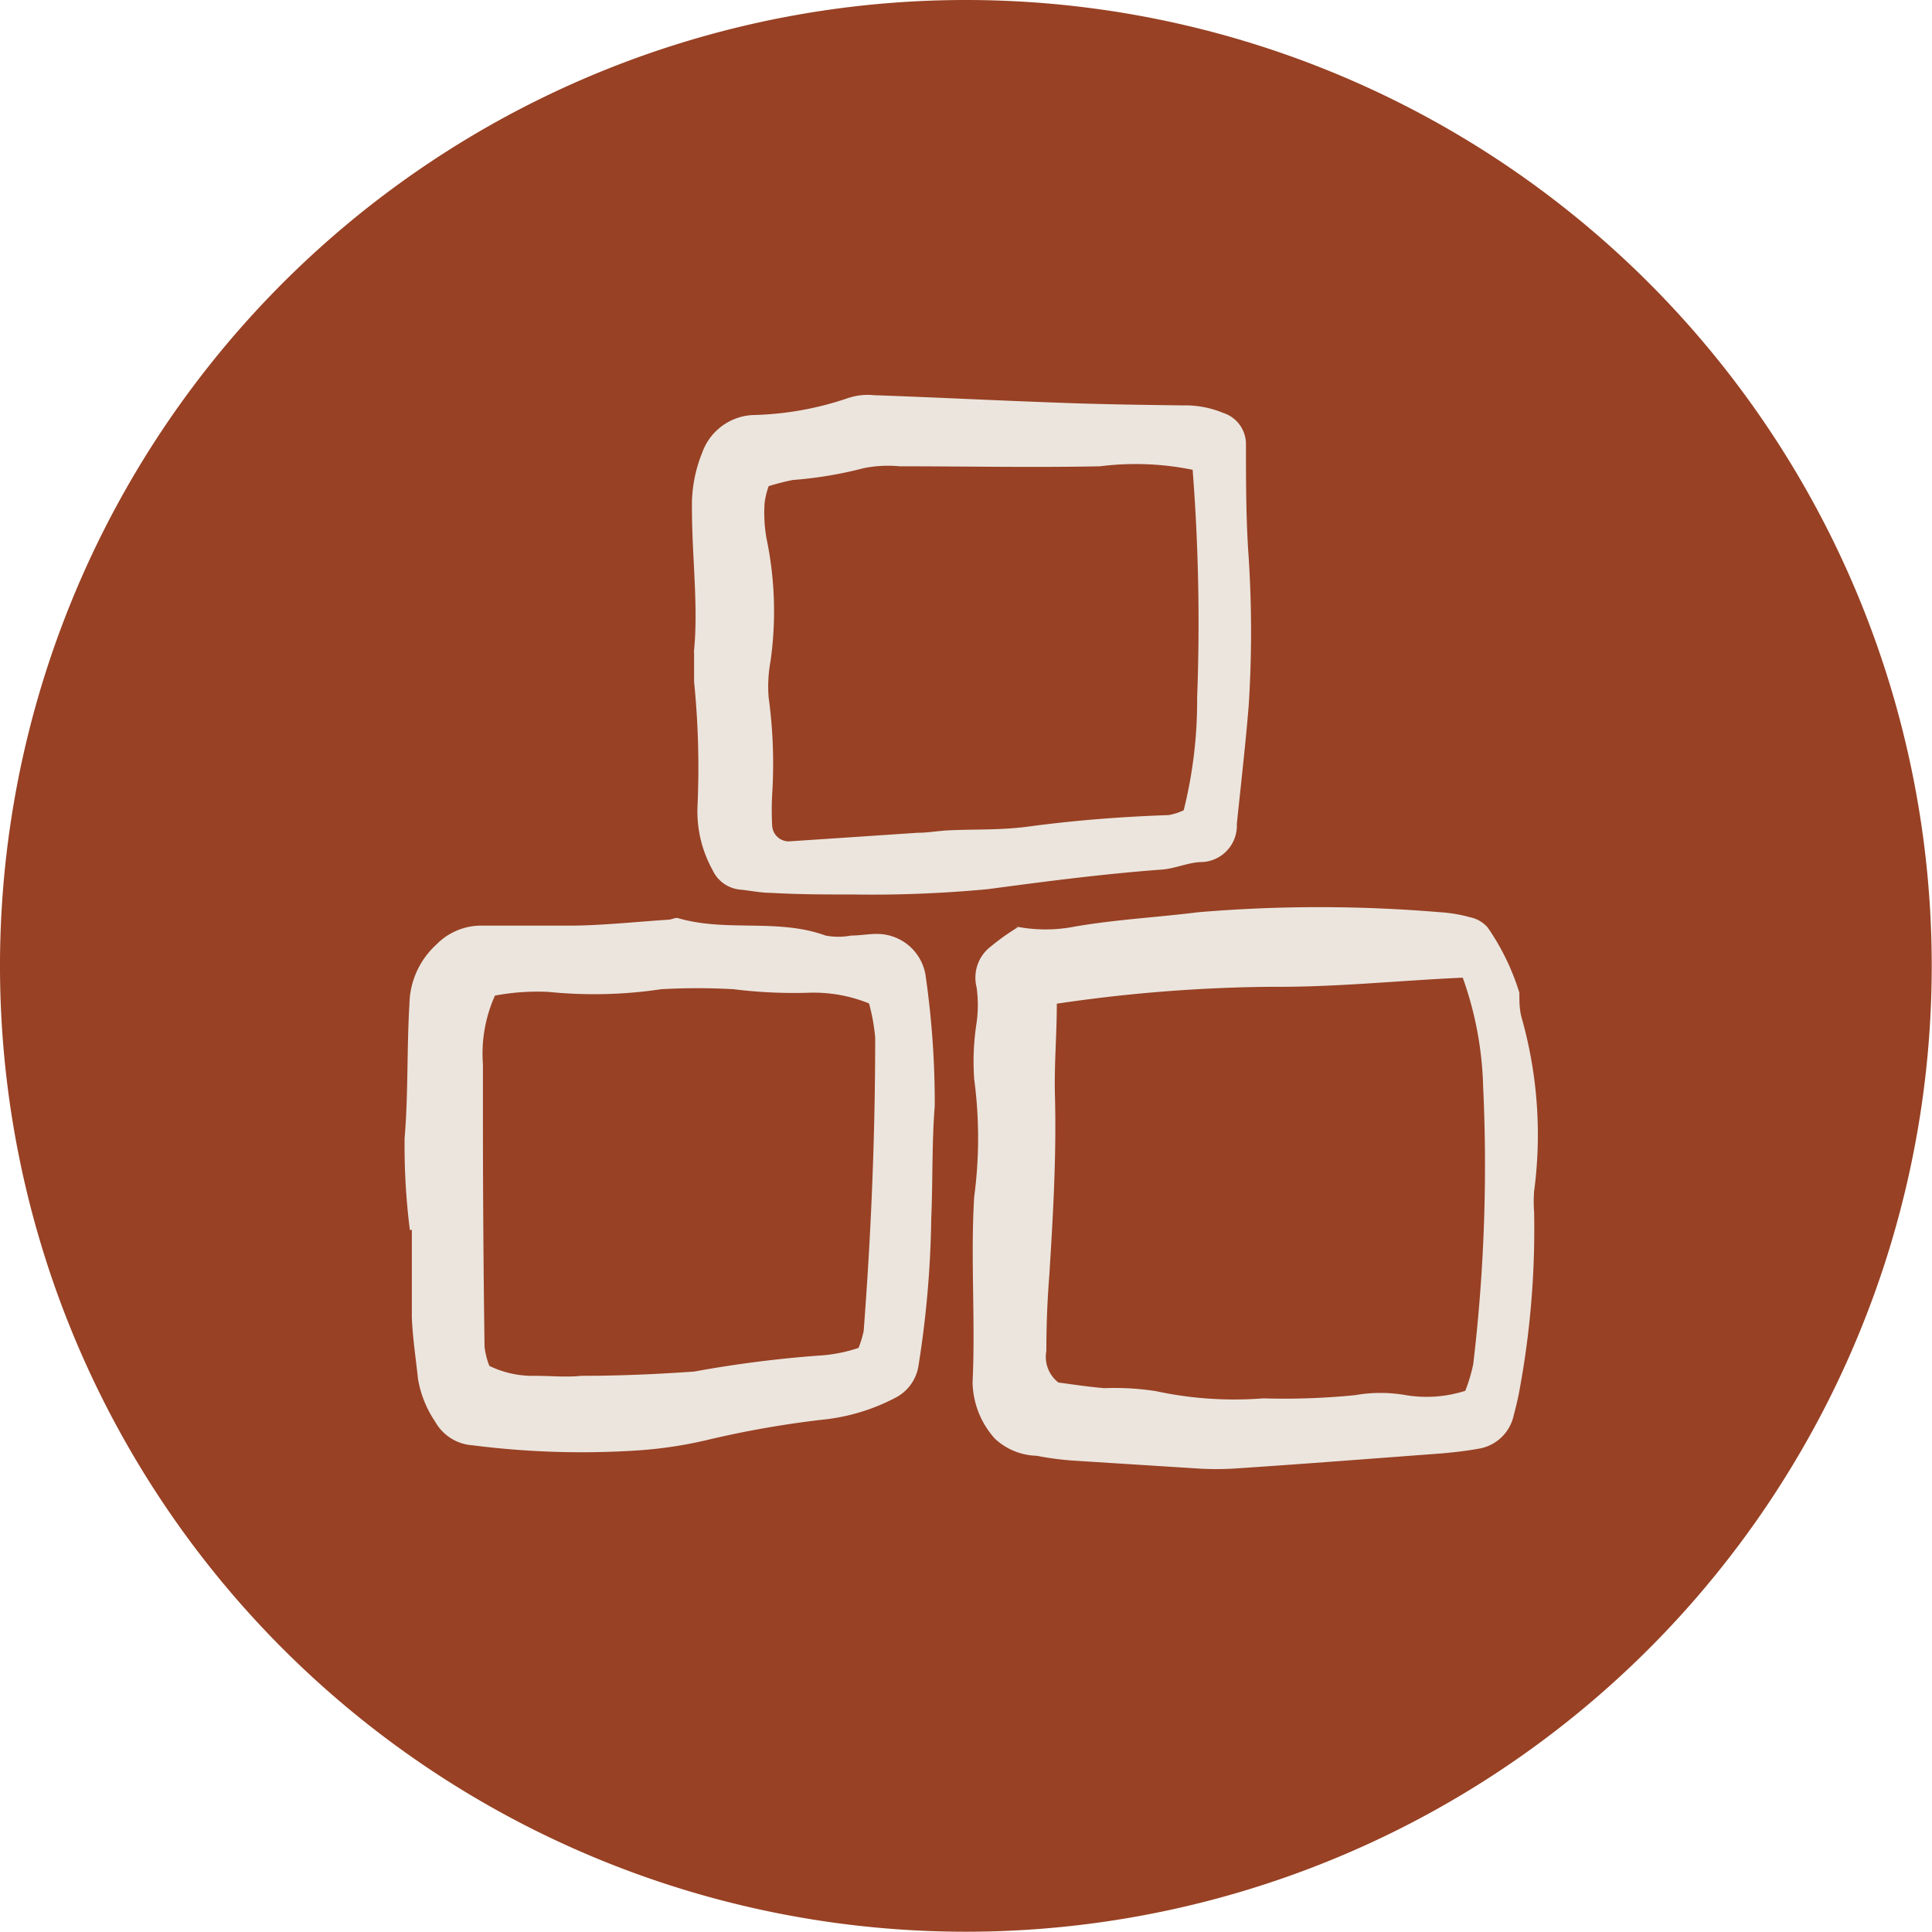 <svg xmlns="http://www.w3.org/2000/svg" viewBox="0 0 72.01 72.01"><defs><style>.cls-1{fill:#984124;}.cls-2{fill:#ebe5de;}</style></defs><title>item (8)</title><g id="Capa_2" data-name="Capa 2"><g id="Capa_1-2" data-name="Capa 1"><g id="item"><g id="icono"><path class="cls-1" d="M72,36A36,36,0,1,1,36,0,36,36,0,0,1,72,36"/><path class="cls-2" d="M54.61,51.85a6.17,6.17,0,0,0,.3-1,62.83,62.83,0,0,0,.37-10.35,13,13,0,0,0-.76-4.06c-2.43.11-4.77.36-7.13.34a57.44,57.44,0,0,0-8,.63c0,1.14-.1,2.28-.07,3.42.06,2.24-.07,4.47-.21,6.71Q39,48.93,39,50.35a1.21,1.21,0,0,0,.45,1.18c.47.06,1.09.16,1.72.21a10,10,0,0,1,1.91.11,13.84,13.84,0,0,0,4,.27A26.57,26.57,0,0,0,50.51,52a5.46,5.46,0,0,1,1.89,0,4.73,4.73,0,0,0,2.21-.16M37.85,34.53a5.68,5.68,0,0,0,2.24,0c1.52-.26,3.06-.34,4.58-.53a53.85,53.85,0,0,1,9,0,5.45,5.45,0,0,1,1.13.19,1.17,1.17,0,0,1,.65.38A8.82,8.82,0,0,1,56.63,37c0,.31,0,.64.09.95a16,16,0,0,1,.46,6.45,5,5,0,0,0,0,.77A32.92,32.92,0,0,1,56.6,52q-.08.38-.18.75A1.6,1.6,0,0,1,55.09,54c-.44.08-.89.13-1.33.17-2.55.19-5.1.39-7.66.56a11.17,11.17,0,0,1-1.53,0l-4.41-.28a11.08,11.08,0,0,1-1.52-.19,2.37,2.37,0,0,1-1.56-.64,3.22,3.22,0,0,1-.83-2.1c.11-2.3-.08-4.61.06-6.91a16.55,16.55,0,0,0,0-4.39,9.32,9.32,0,0,1,.09-2.1,4.83,4.83,0,0,0,0-1.32,1.46,1.46,0,0,1,.54-1.53,8.31,8.31,0,0,1,1-.71"/><path class="cls-2" d="M18.47,37.06A5.28,5.28,0,0,0,18,39.67c0,.63,0,1.27,0,1.91q0,4.31.06,8.62a2.85,2.85,0,0,0,.18.71,3.7,3.7,0,0,0,1.71.37c.57,0,1.15.06,1.72,0,1.41,0,2.81-.06,4.21-.16a43.77,43.77,0,0,1,4.58-.59A5.76,5.76,0,0,0,32,50.24a4.09,4.09,0,0,0,.19-.62c.28-3.65.43-7.29.43-10.95a7.07,7.07,0,0,0-.23-1.27A5.48,5.48,0,0,0,30.2,37a18.15,18.15,0,0,1-2.86-.13,24.17,24.17,0,0,0-2.69,0,16.94,16.94,0,0,1-4.21.1,8.58,8.58,0,0,0-2,.14m-3.16,8.76a25,25,0,0,1-.2-3.44c.14-1.66.08-3.31.18-5a3.07,3.07,0,0,1,1-2.22A2.34,2.34,0,0,1,18,34.5c1.09,0,2.17,0,3.26,0s2.43-.14,3.64-.22c.13,0,.27-.09.37-.06,1.8.53,3.72,0,5.5.65a2.51,2.51,0,0,0,.95,0c.32,0,.64-.06.95-.06a1.83,1.83,0,0,1,1.84,1.63,33.1,33.1,0,0,1,.33,4.78c-.11,1.39-.07,2.79-.13,4.19a37.85,37.85,0,0,1-.48,5.52,1.62,1.62,0,0,1-.88,1.18,7.47,7.47,0,0,1-2.74.81,37,37,0,0,0-4.33.77,15.93,15.93,0,0,1-2.66.38,32,32,0,0,1-6-.2,1.73,1.73,0,0,1-1.4-.88,4.07,4.07,0,0,1-.64-1.59c-.08-.77-.2-1.53-.23-2.3,0-1.08,0-2.17,0-3.26h-.06"/><path class="cls-2" d="M44.45,17.51A10.6,10.6,0,0,0,41,17.38c-2.49.05-5,0-7.47,0a4.57,4.57,0,0,0-1.34.07,14.85,14.85,0,0,1-2.64.44,9.12,9.12,0,0,0-.9.23,3.14,3.14,0,0,0-.15.61,5.43,5.43,0,0,0,.07,1.34,13.25,13.25,0,0,1,.15,4.57A5.13,5.13,0,0,0,28.65,26a18.28,18.28,0,0,1,.13,3.62,11.06,11.06,0,0,0,0,1.15.62.62,0,0,0,.63.59l4.78-.32c.38,0,.76-.07,1.14-.09,1-.05,2,0,3.06-.15,1.72-.23,3.44-.36,5.17-.42a2.24,2.24,0,0,0,.56-.18A16.89,16.89,0,0,0,44.62,26a73.83,73.83,0,0,0-.17-8.52M25.86,24.33c.18-1.7-.07-3.54-.07-5.39a5.2,5.2,0,0,1,.38-2.06,2.11,2.11,0,0,1,1.88-1.41,11.78,11.78,0,0,0,3.58-.64,2.32,2.32,0,0,1,.95-.1c2.3.08,4.6.2,6.9.28,1.54.06,3.08.08,4.61.1a3.7,3.7,0,0,1,1.5.28,1.22,1.22,0,0,1,.85,1.15c0,1.41,0,2.82.1,4.22a43.14,43.14,0,0,1,0,5.57c-.12,1.46-.29,2.92-.44,4.38a1.36,1.36,0,0,1-1.28,1.42c-.5,0-1,.24-1.5.28-2.17.16-4.33.44-6.49.73a45.87,45.87,0,0,1-5,.2c-1,0-2.05,0-3.07-.06-.39,0-.77-.08-1.15-.12a1.26,1.26,0,0,1-1.05-.73A4.51,4.51,0,0,1,26,30a32,32,0,0,0-.13-4.59c0-.32,0-.64,0-1.11"/></g></g></g></g></svg>